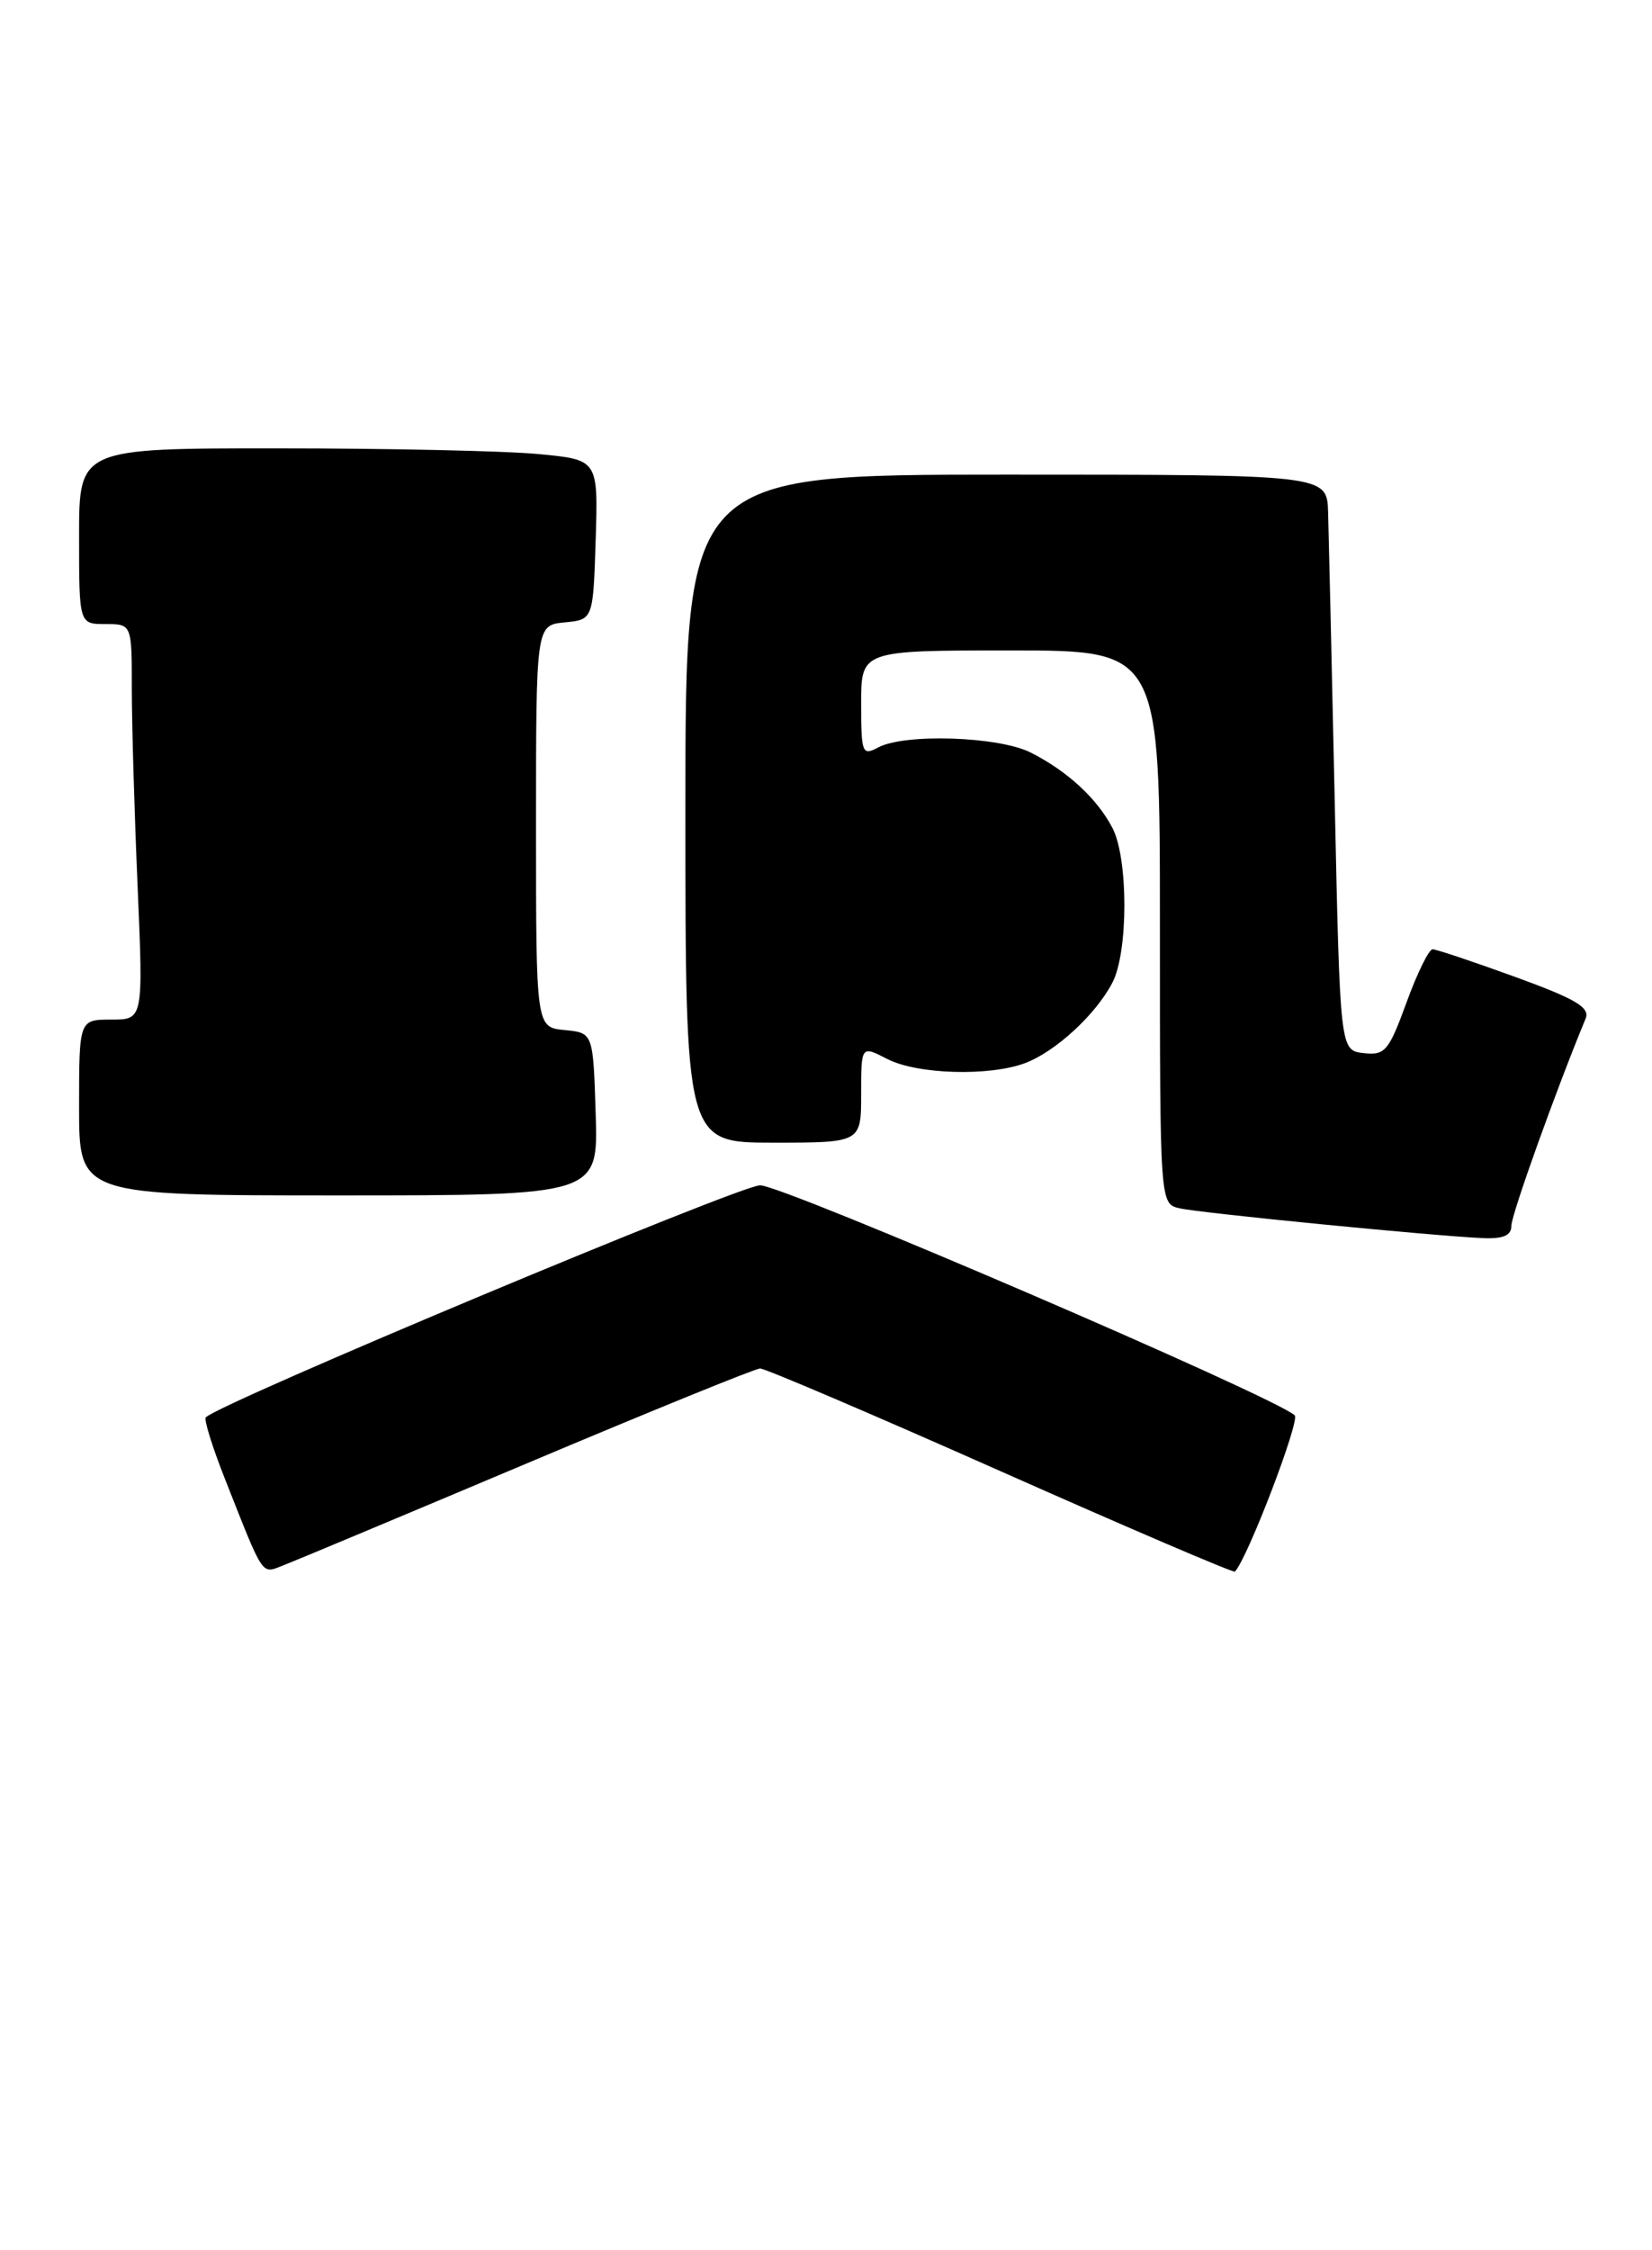 <?xml version="1.0" encoding="UTF-8" standalone="no"?>
<!DOCTYPE svg PUBLIC "-//W3C//DTD SVG 1.1//EN" "http://www.w3.org/Graphics/SVG/1.1/DTD/svg11.dtd" >
<svg xmlns="http://www.w3.org/2000/svg" xmlns:xlink="http://www.w3.org/1999/xlink" version="1.1" viewBox="0 0 188 256">
 <g >
 <path fill="currentColor"
d=" M 60.00 166.47 C 74.03 160.55 85.95 155.70 86.50 155.69 C 87.05 155.68 99.37 160.94 113.87 167.38 C 128.37 173.82 140.37 178.96 140.53 178.80 C 141.95 177.37 147.98 161.60 147.34 161.02 C 144.95 158.85 89.09 134.83 86.50 134.85 C 84.14 134.87 25.09 159.58 23.42 161.25 C 23.19 161.48 24.14 164.55 25.53 168.08 C 30.10 179.65 29.71 179.06 32.22 178.10 C 33.47 177.62 45.98 172.38 60.00 166.47 Z  M 172.00 139.44 C 172.00 138.18 177.11 123.94 180.44 115.90 C 180.97 114.62 179.37 113.67 172.45 111.15 C 167.69 109.42 163.45 108.00 163.03 108.00 C 162.61 108.00 161.27 110.73 160.06 114.06 C 158.04 119.59 157.62 120.09 155.17 119.81 C 152.50 119.50 152.50 119.50 151.89 91.00 C 151.55 75.32 151.21 60.59 151.14 58.25 C 151.00 54.00 151.00 54.00 114.50 54.00 C 78.00 54.00 78.00 54.00 78.00 92.00 C 78.00 130.00 78.00 130.00 88.00 130.00 C 98.00 130.00 98.00 130.00 98.00 124.47 C 98.00 118.95 98.00 118.95 100.95 120.47 C 104.36 122.24 112.60 122.48 116.68 120.94 C 120.13 119.63 124.70 115.43 126.59 111.80 C 128.41 108.32 128.41 97.69 126.60 94.20 C 124.85 90.84 121.47 87.73 117.30 85.62 C 113.67 83.78 102.95 83.42 99.93 85.04 C 98.12 86.01 98.00 85.69 98.00 80.04 C 98.00 74.00 98.00 74.00 115.00 74.00 C 132.00 74.00 132.00 74.00 132.00 105.48 C 132.00 136.96 132.00 136.96 134.25 137.47 C 136.61 138.01 163.17 140.62 168.75 140.86 C 171.09 140.96 172.00 140.56 172.00 139.44 Z  M 67.79 126.75 C 67.50 117.50 67.50 117.50 64.25 117.19 C 61.00 116.87 61.00 116.87 61.00 94.00 C 61.00 71.13 61.00 71.13 64.25 70.81 C 67.50 70.50 67.50 70.50 67.79 61.40 C 68.07 52.30 68.07 52.30 61.29 51.66 C 57.55 51.30 44.26 51.01 31.75 51.01 C 9.00 51.00 9.00 51.00 9.00 61.00 C 9.00 71.00 9.00 71.00 12.00 71.00 C 15.00 71.00 15.00 71.00 15.00 78.34 C 15.00 82.38 15.30 92.50 15.66 100.84 C 16.31 116.00 16.31 116.00 12.66 116.00 C 9.00 116.00 9.00 116.00 9.00 126.00 C 9.00 136.00 9.00 136.00 38.54 136.00 C 68.08 136.00 68.08 136.00 67.79 126.75 Z "/>
</g>
</svg>